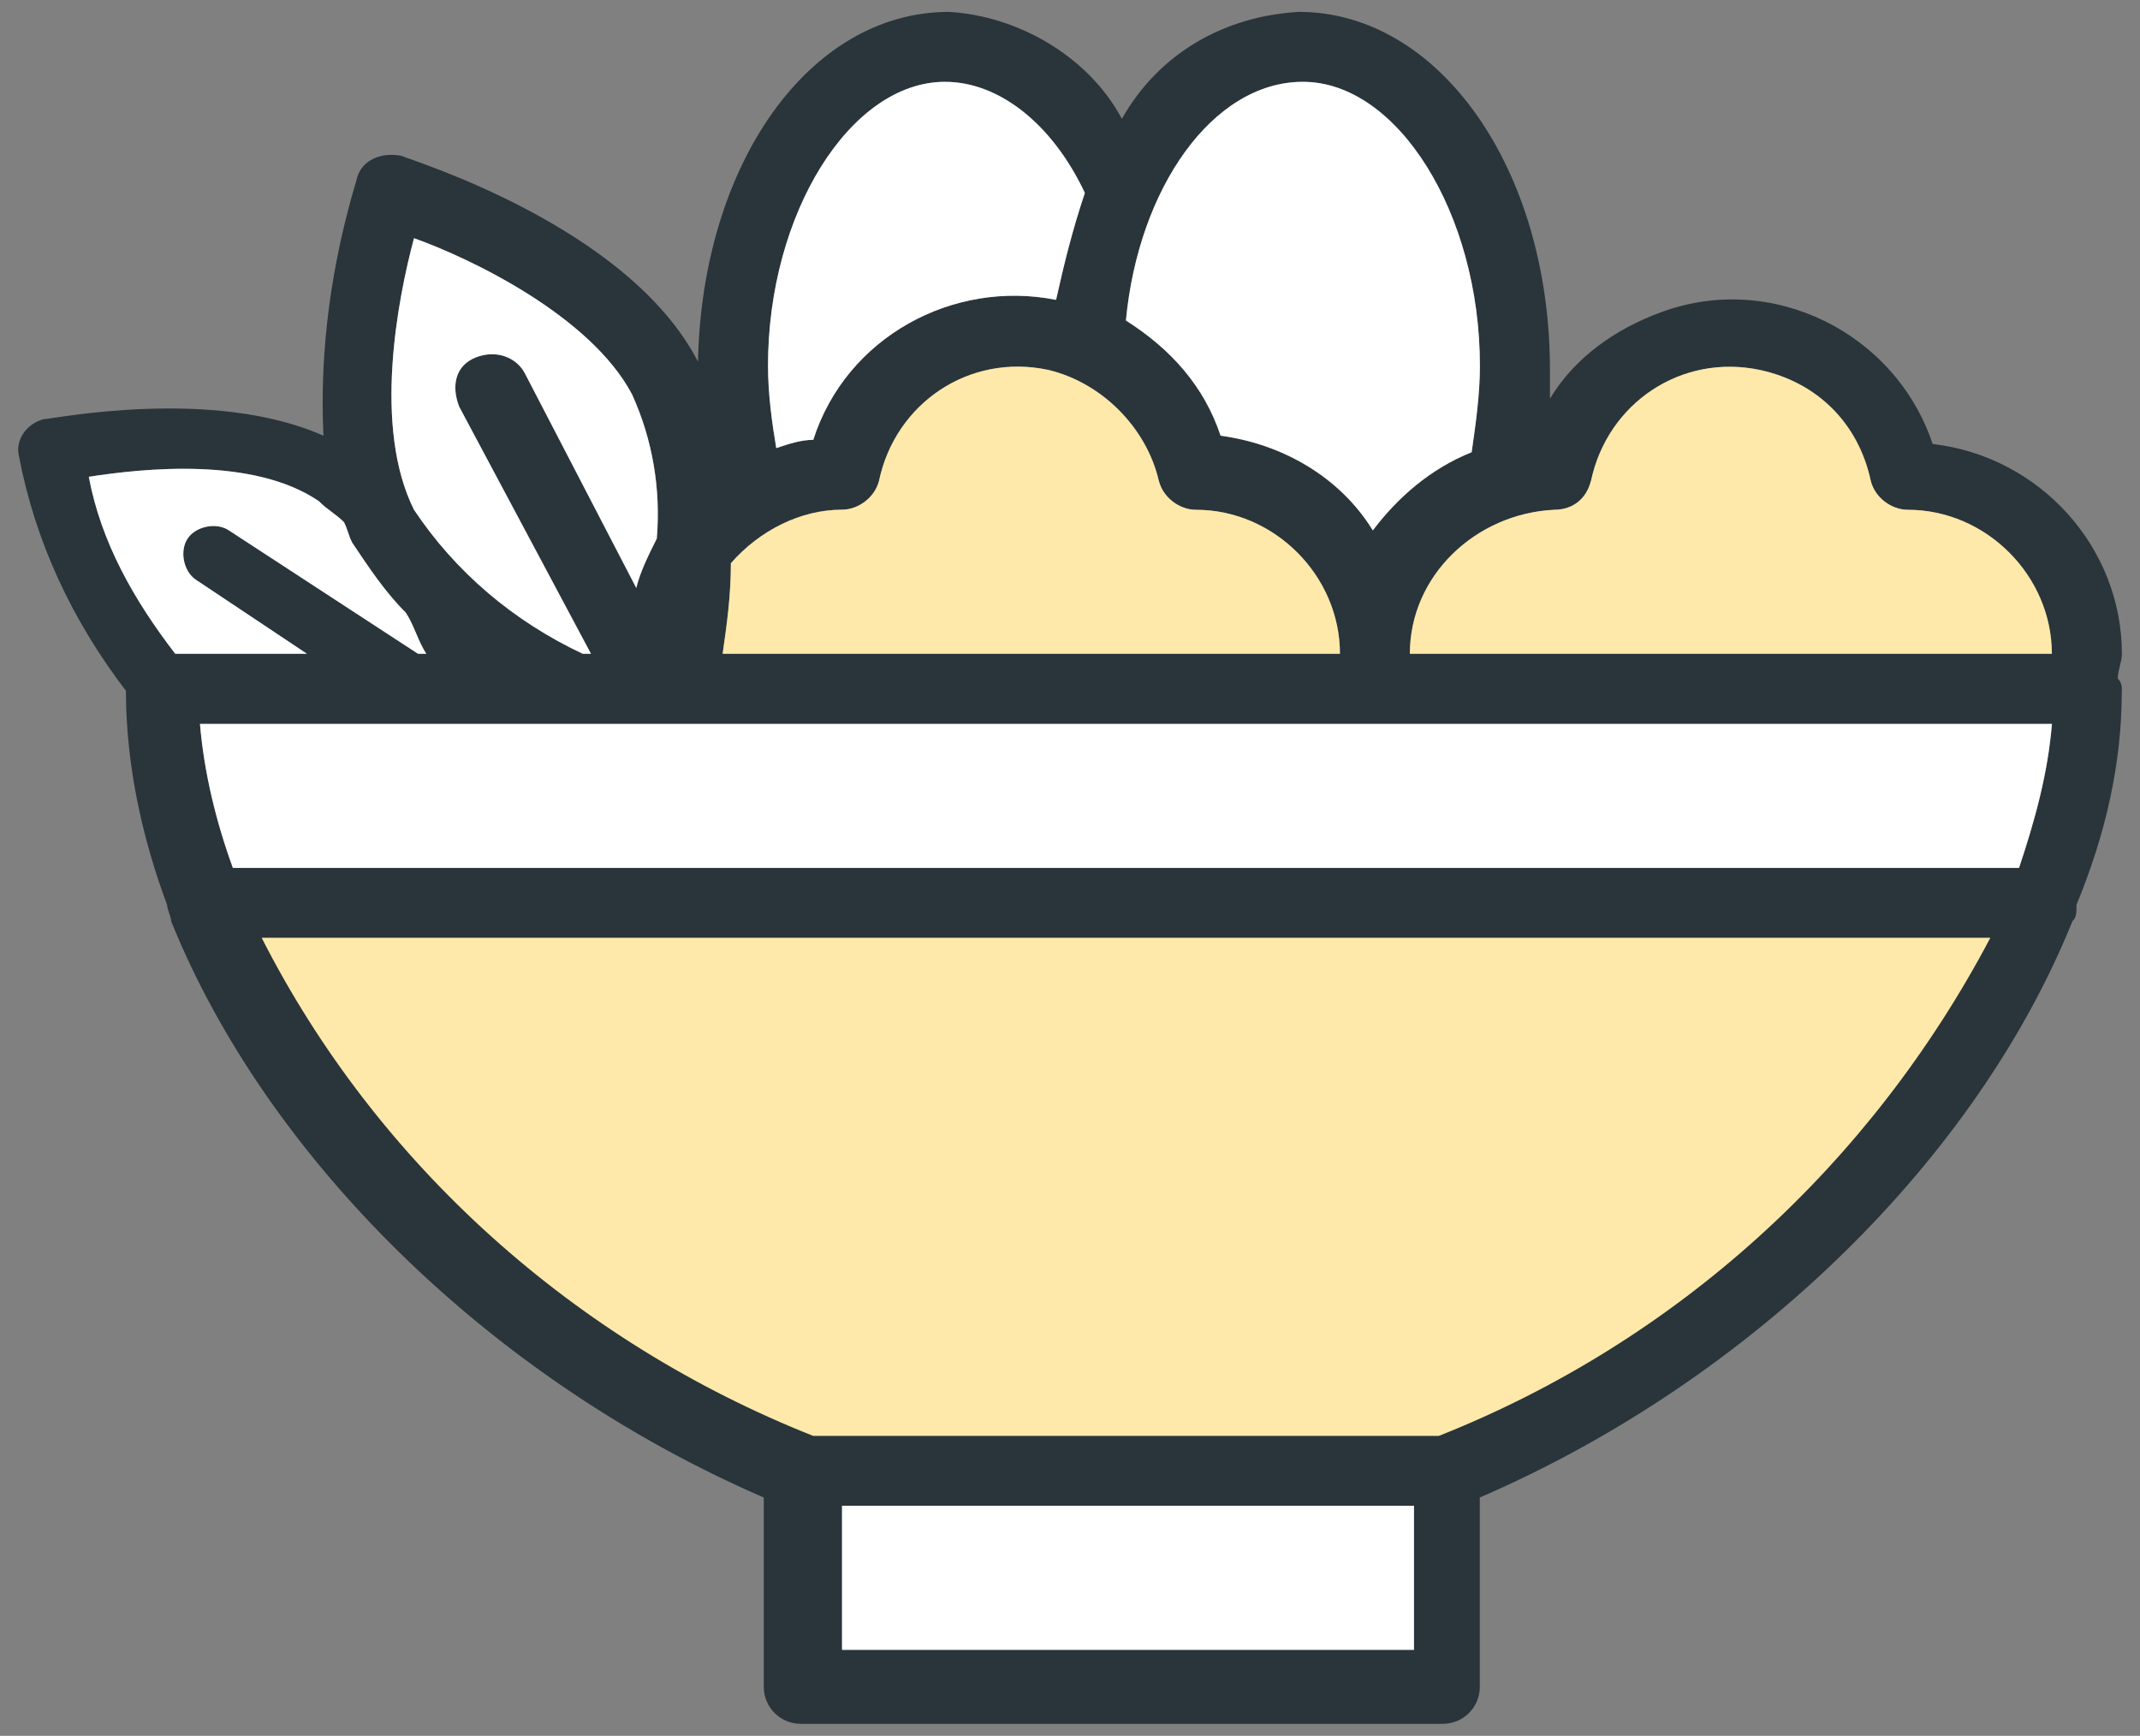 <svg width="90" height="73" viewBox="0 0 90 73" fill="none" xmlns="http://www.w3.org/2000/svg">
<rect x="0" y="0" width="90" height="73" fill="#808080" stroke="none"/>
<g id="Layer_1" clip-path="url(#clip0_542_21969)">
<g id="Salad">
<path id="Vector" d="M58.604 68.518V64.193H36.277V68.518H58.604ZM60.343 59.517C69.548 55.825 77.274 49.041 82.241 40.304H12.444C17.225 48.958 24.955 55.747 34.364 59.517H60.339H60.343ZM84.284 35.632C84.718 34.288 85.117 32.852 85.329 31.308H9.378C9.564 32.709 9.911 34.158 10.41 35.632H84.284ZM85.356 26.636C84.93 24.215 82.761 22.311 80.241 22.311C79.139 22.311 78.107 21.508 77.842 20.441C77.387 18.316 75.925 16.854 73.83 16.407C73.47 16.333 73.105 16.294 72.745 16.294C70.32 16.294 68.273 17.986 67.761 20.415C67.462 21.599 66.546 22.315 65.358 22.315C62.777 22.454 60.664 24.289 60.244 26.64H85.36L85.356 26.636ZM55.411 26.636C54.986 24.215 52.817 22.311 50.297 22.311C49.195 22.311 48.167 21.508 47.898 20.441C47.451 18.502 45.794 16.845 43.868 16.403C43.525 16.329 43.157 16.29 42.797 16.29C40.372 16.29 38.324 17.982 37.812 20.411C37.539 21.508 36.507 22.311 35.409 22.311C34.056 22.311 32.65 22.948 31.596 24.037C31.579 24.966 31.488 25.82 31.384 26.64H55.411V26.636ZM10.054 26.636L7.76 25.104C7.322 24.814 7.009 24.319 6.892 23.755C6.779 23.187 6.879 22.61 7.174 22.176C7.547 21.612 8.241 21.265 8.983 21.265C9.399 21.265 9.785 21.378 10.106 21.591L15.212 24.918C14.83 24.402 14.462 23.851 14.102 23.308C13.937 22.996 13.88 22.836 13.828 22.671C13.807 22.61 13.789 22.549 13.759 22.48C13.65 22.385 13.546 22.306 13.438 22.228C13.234 22.077 13.03 21.92 12.826 21.716C11.768 21.005 10.015 20.593 7.734 20.593C6.823 20.593 5.855 20.658 4.797 20.793C5.3 22.697 6.272 24.584 7.812 26.644H10.063L10.054 26.636ZM18.014 11.18C17.433 13.683 16.73 18.146 18.188 21.053C19.372 22.818 20.973 24.376 22.86 25.595L18.552 17.522C18.262 16.81 18.214 16.19 18.379 15.639C18.57 14.997 19.034 14.498 19.689 14.234C20.018 14.104 20.357 14.039 20.695 14.039C21.628 14.039 22.456 14.537 22.86 15.344L26.655 22.658C26.695 22.58 26.733 22.497 26.773 22.419C26.903 20.537 26.564 18.65 25.797 16.954C24.43 14.36 20.509 12.212 18.014 11.18ZM51.976 17.552C54.327 17.986 56.379 19.166 57.793 20.892C58.764 19.825 59.892 18.984 61.107 18.42C61.246 17.413 61.376 16.39 61.376 15.388C61.376 9.488 58.304 4.313 54.8 4.313C51.702 4.313 48.896 8.113 48.275 13.058C50.054 14.286 51.269 15.769 51.98 17.556L51.976 17.552ZM39.738 4.309C36.233 4.309 33.162 9.484 33.162 15.383C33.162 16.186 33.245 16.988 33.344 17.734C33.418 17.717 33.492 17.704 33.566 17.691C34.993 14.008 38.576 11.575 42.649 11.575C43.014 11.575 43.382 11.596 43.742 11.635C43.99 10.577 44.28 9.436 44.688 8.178C43.469 5.779 41.595 4.309 39.734 4.309H39.738Z" fill="white"/>
<g id="Path_2099">
<path id="Vector_2" d="M89.238 29.056C89.238 28.883 89.238 28.709 89.065 28.536C89.065 28.189 89.238 27.842 89.238 27.499C89.238 23 85.776 19.192 81.278 18.671C79.721 13.999 74.528 11.401 69.856 13.132C67.952 13.826 66.221 15.036 65.185 16.767V15.557C65.185 7.076 60.513 0.5 54.626 0.5C51.512 0.674 48.74 2.231 47.182 4.998C45.799 2.404 42.858 0.674 39.912 0.5C34.026 0.5 29.527 6.903 29.354 15.21C26.413 9.497 17.238 6.729 16.891 6.556C16.028 6.382 15.16 6.729 14.987 7.592C13.95 11.054 13.429 14.689 13.603 18.324C8.931 16.247 2.181 17.63 1.834 17.63C1.14 17.804 0.624 18.494 0.798 19.188C1.492 22.823 3.049 26.111 5.296 29.052C5.296 32.166 5.99 35.281 7.027 38.053C7.027 38.227 7.2 38.574 7.2 38.747C11.182 48.611 20.526 57.959 32.121 62.978V70.938C32.121 71.802 32.815 72.496 33.679 72.496H60.678C61.541 72.496 62.235 71.802 62.235 70.938V62.978C73.83 57.959 83.178 48.611 87.156 38.747C87.329 38.574 87.329 38.4 87.329 38.053C88.54 35.112 89.234 32.166 89.234 29.052L89.238 29.056ZM8.41 30.444H86.297C86.124 32.522 85.603 34.426 84.913 36.5H9.794C9.1 34.596 8.584 32.518 8.41 30.444ZM48.74 20.229C48.913 20.923 49.603 21.439 50.297 21.439C53.585 21.439 56.353 24.206 56.353 27.495H30.39C30.564 26.284 30.738 25.07 30.738 23.686C31.948 22.302 33.679 21.435 35.409 21.435C36.103 21.435 36.793 20.914 36.967 20.224C37.661 16.936 40.775 14.858 44.063 15.552C46.315 16.073 48.219 17.977 48.735 20.224L48.74 20.229ZM66.911 20.229C67.605 16.941 70.72 14.863 74.008 15.557C76.433 16.077 78.163 17.808 78.68 20.229C78.853 20.923 79.543 21.439 80.237 21.439C83.525 21.439 86.293 24.206 86.293 27.495H59.294C59.294 24.206 62.061 21.608 65.349 21.439C66.213 21.439 66.733 20.918 66.907 20.229H66.911ZM54.795 3.441C58.778 3.441 62.239 8.981 62.239 15.383C62.239 16.593 62.066 17.808 61.892 19.018C60.161 19.712 58.778 20.923 57.736 22.306C56.353 20.055 53.928 18.671 51.334 18.324C50.64 16.247 49.256 14.689 47.352 13.479C47.872 7.939 50.987 3.441 54.795 3.441ZM39.739 3.441C41.99 3.441 44.237 5.172 45.625 8.113C45.105 9.67 44.762 11.054 44.415 12.611C40.09 11.748 35.587 14.169 34.203 18.498C33.683 18.498 33.167 18.671 32.646 18.845C32.473 17.808 32.299 16.593 32.299 15.383C32.299 8.981 35.761 3.441 39.743 3.441H39.739ZM17.412 10.017C19.836 10.88 24.855 13.305 26.586 16.593C27.449 18.498 27.796 20.576 27.623 22.649C27.276 23.343 26.929 24.033 26.76 24.727L22.088 15.726C21.741 15.032 20.878 14.689 20.01 15.032C19.142 15.375 18.973 16.242 19.316 17.11L24.855 27.495H24.508C21.567 26.111 19.142 24.033 17.412 21.439C15.681 17.977 16.718 12.611 17.412 10.017ZM13.429 21.096C13.776 21.443 14.123 21.617 14.466 21.959C14.64 22.306 14.64 22.48 14.813 22.823C15.507 23.859 16.197 24.901 17.064 25.764C17.412 26.284 17.585 26.974 17.928 27.495H17.581L9.621 22.302C9.1 21.955 8.237 22.129 7.89 22.649C7.543 23.17 7.716 24.033 8.237 24.38L12.909 27.495H7.369C5.639 25.243 4.255 22.823 3.734 20.051C5.986 19.704 10.658 19.188 13.425 21.087L13.429 21.096ZM59.298 69.385H35.414V63.33H59.472V69.385H59.298ZM60.508 60.384H34.199C24.161 56.402 15.854 48.963 11.009 39.441H83.703C78.684 48.958 70.55 56.402 60.513 60.384H60.508Z" fill="#29353A"/>
</g>
<path id="Vector_3" d="M48.74 20.229C48.913 20.923 49.603 21.439 50.297 21.439C53.585 21.439 56.353 24.206 56.353 27.495H30.391C30.564 26.284 30.738 25.07 30.738 23.686C31.948 22.302 33.679 21.435 35.41 21.435C36.104 21.435 36.793 20.914 36.967 20.224C37.661 16.936 40.776 14.858 44.064 15.552C46.315 16.073 48.219 17.977 48.736 20.224L48.74 20.229Z" fill="#FFE9AA"/>
<path id="Vector_4" d="M66.91 20.229C67.604 16.941 70.719 14.863 74.007 15.557C76.432 16.077 78.163 17.808 78.679 20.229C78.852 20.923 79.542 21.439 80.236 21.439C83.524 21.439 86.292 24.206 86.292 27.495H59.293C59.293 24.206 62.06 21.608 65.349 21.439C66.212 21.439 66.732 20.918 66.906 20.229H66.91Z" fill="#FFE9AA"/>
<path id="Vector_5" d="M60.507 60.384H34.198C24.16 56.402 15.853 48.963 11.008 39.441H83.702C78.683 48.958 70.549 56.402 60.512 60.384H60.507Z" fill="#FFE9AA"/>
<path id="Vector_6" d="M8.41 30.444H86.297C86.123 32.522 85.603 34.426 84.913 36.5H9.794C9.1 34.596 8.584 32.518 8.41 30.444Z" fill="white"/>
<path id="Vector_7" d="M54.795 3.441C58.778 3.441 62.239 8.981 62.239 15.383C62.239 16.593 62.066 17.808 61.892 19.018C60.161 19.712 58.778 20.923 57.736 22.306C56.353 20.055 53.928 18.671 51.334 18.324C50.64 16.247 49.256 14.689 47.352 13.479C47.872 7.939 50.987 3.441 54.795 3.441Z" fill="white"/>
<path id="Vector_8" d="M39.738 3.441C41.99 3.441 44.237 5.172 45.625 8.113C45.104 9.67 44.761 11.054 44.414 12.611C40.09 11.748 35.587 14.169 34.203 18.498C33.683 18.498 33.166 18.671 32.646 18.845C32.472 17.808 32.299 16.593 32.299 15.383C32.299 8.981 35.761 3.441 39.743 3.441H39.738Z" fill="white"/>
<path id="Vector_9" d="M17.411 10.017C19.835 10.88 24.854 13.305 26.585 16.593C27.448 18.498 27.796 20.576 27.622 22.649C27.275 23.343 26.928 24.033 26.759 24.727L22.087 15.726C21.74 15.032 20.877 14.689 20.009 15.032C19.141 15.375 18.972 16.242 19.315 17.11L24.854 27.495H24.507C21.566 26.111 19.141 24.033 17.411 21.439C15.68 17.977 16.716 12.611 17.411 10.017Z" fill="white"/>
<path id="Vector_10" d="M13.43 21.096C13.777 21.443 14.124 21.617 14.466 21.959C14.64 22.306 14.64 22.48 14.813 22.823C15.507 23.859 16.197 24.901 17.065 25.764C17.412 26.284 17.585 26.974 17.928 27.495H17.581L9.621 22.302C9.1 21.955 8.237 22.129 7.89 22.649C7.543 23.17 7.717 24.033 8.237 24.38L12.909 27.495H7.37C5.639 25.243 4.255 22.823 3.734 20.051C5.986 19.704 10.658 19.188 13.425 21.087L13.43 21.096Z" fill="white"/>
<path id="Vector_11" d="M59.296 69.385H35.412V63.325H59.466V69.385H59.296Z" fill="white"/>
</g>
</g>
<defs>
<clipPath id="clip0_542_21969">
<rect width="88.475" height="72" fill="white" transform="translate(0.762 0.5)"/>
</clipPath>
</defs>
</svg>

